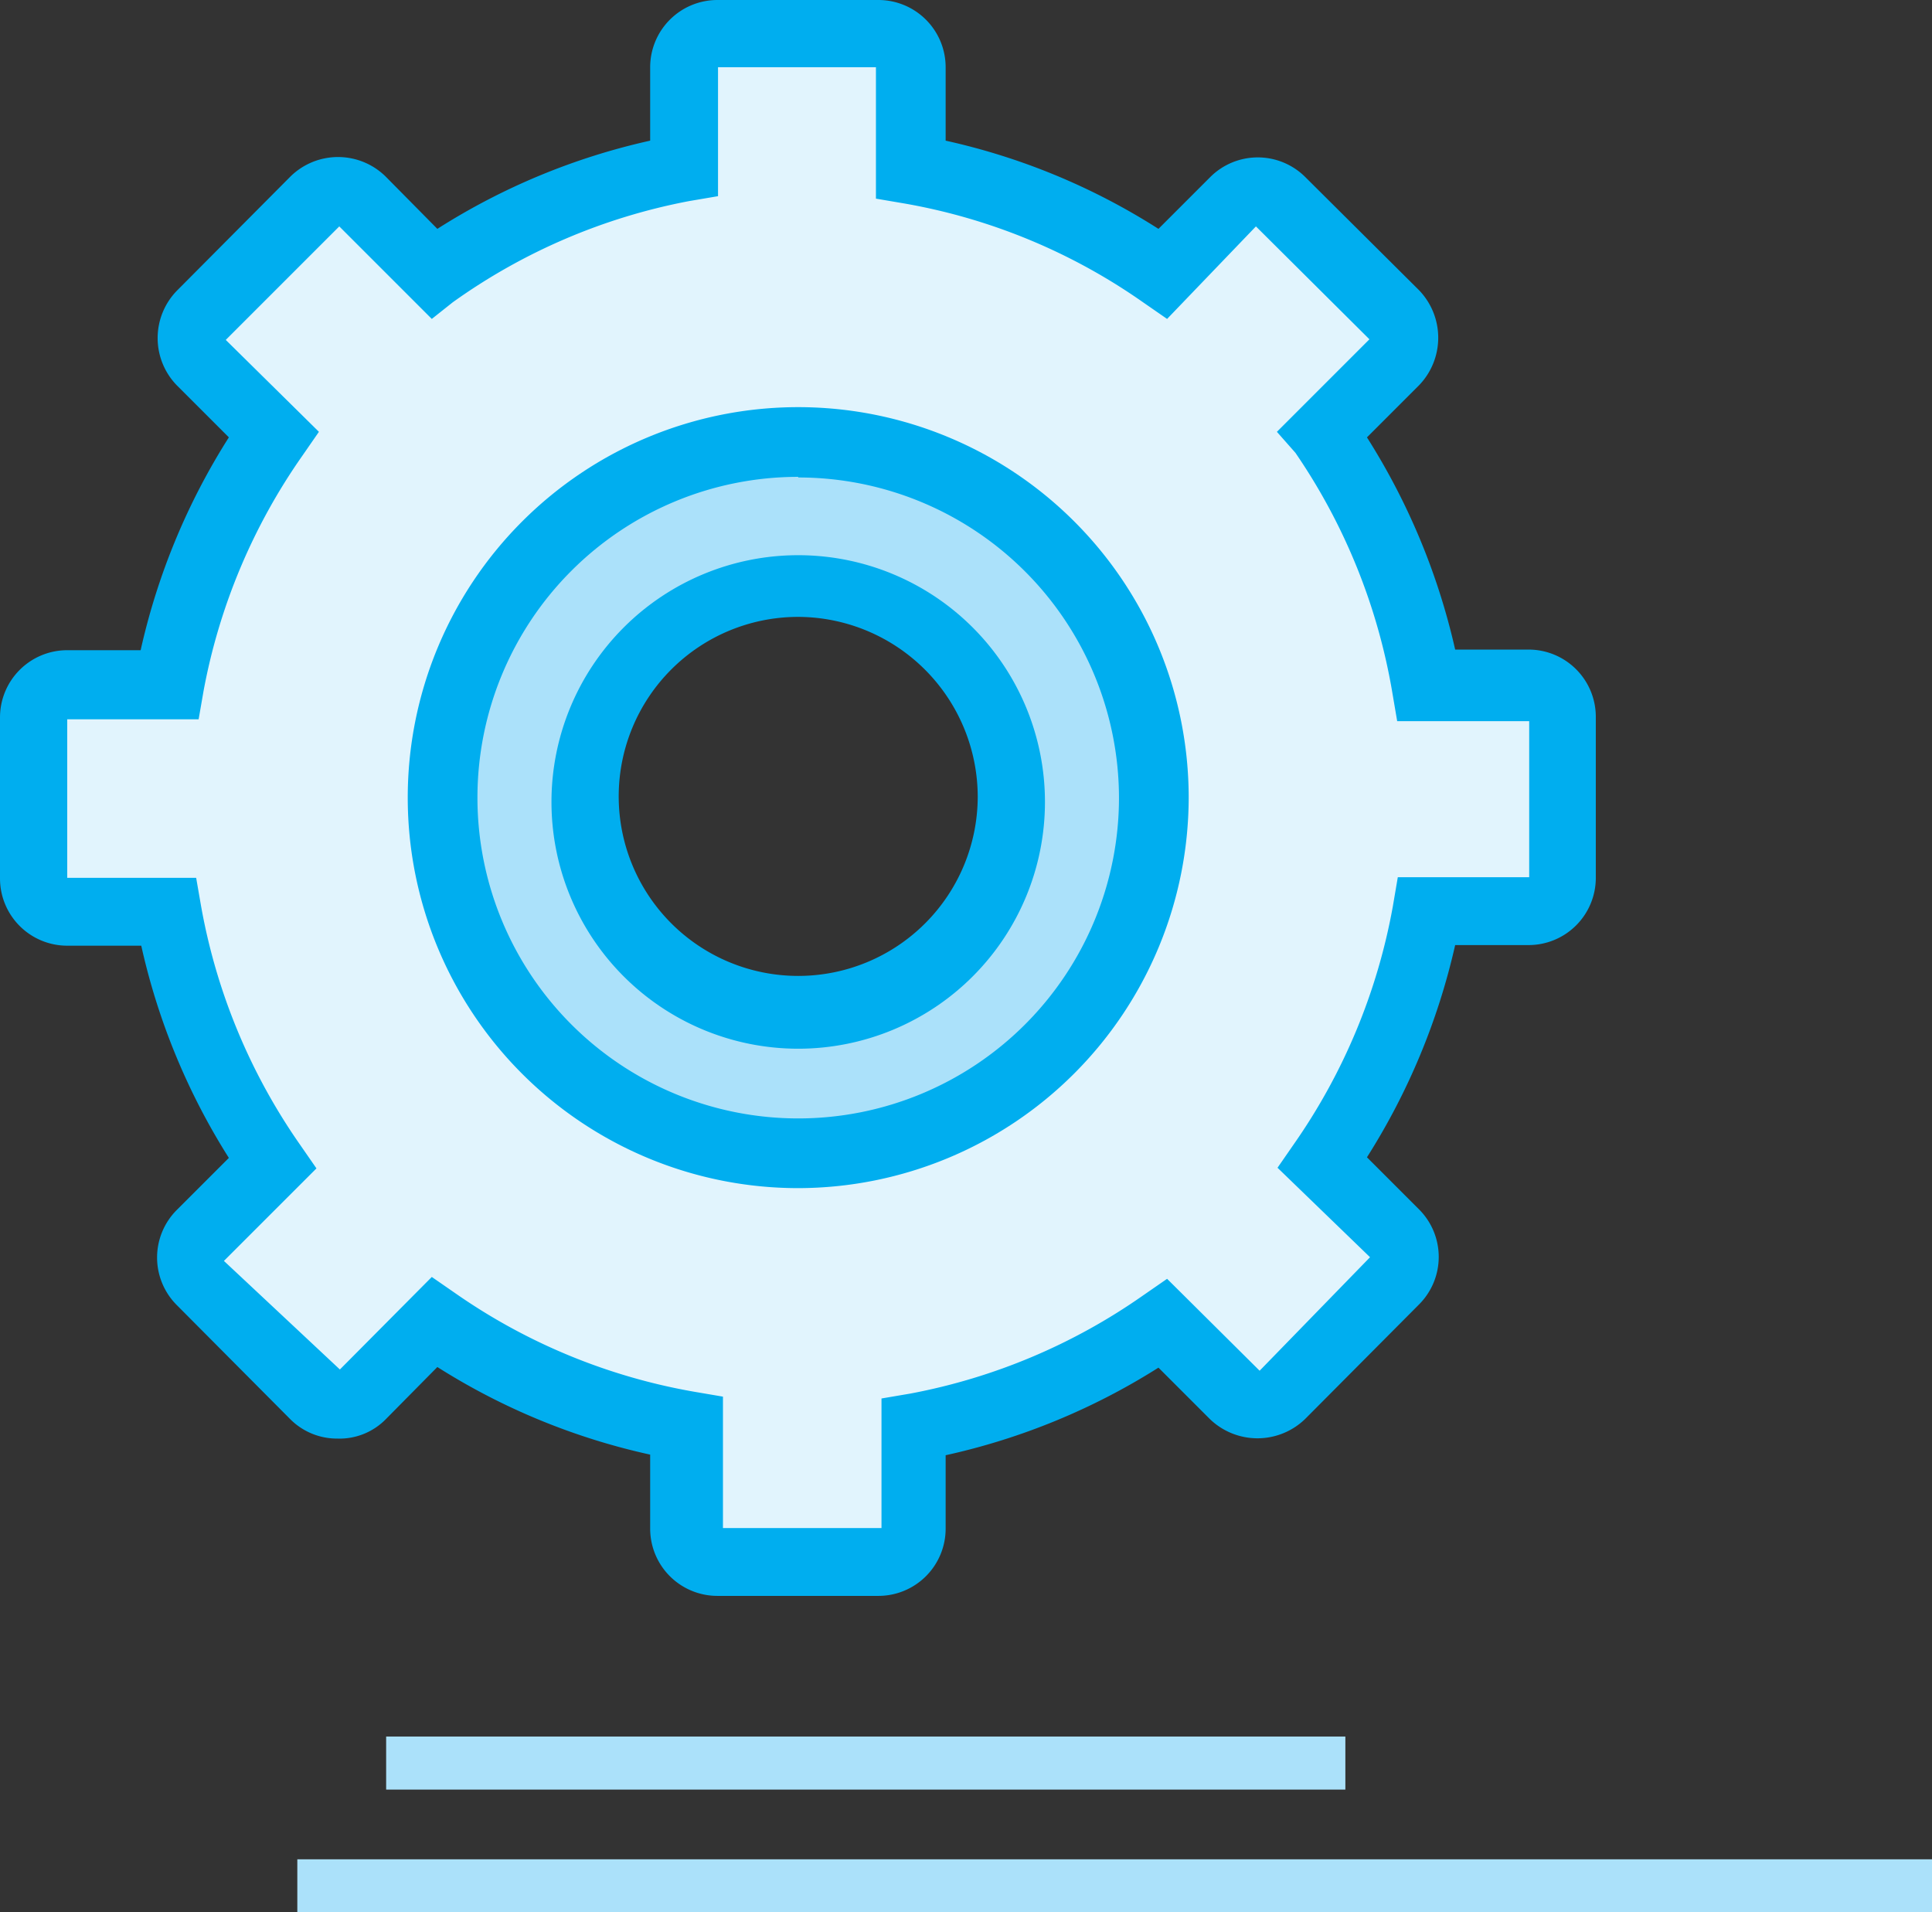<svg xmlns="http://www.w3.org/2000/svg" viewBox="0 0 31.32 31"><rect x="0" y="0" width="31.32" height="31" fill="#333333" stroke="none"/><title>home-dashboard-interactions</title><g id="Layer_2" data-name="Layer 2"><g id="Layer_1-2" data-name="Layer 1"><g id="_Group_" data-name="&lt;Group&gt;"><g id="_Group_2" data-name="&lt;Group&gt;"><g id="_Group_3" data-name="&lt;Group&gt;"><g id="_Group_4" data-name="&lt;Group&gt;"><path id="_Compound_Path_" data-name="&lt;Compound Path&gt;" d="M12.94,7.17a5.76,5.76,0,1,1-5.77,5.76A5.76,5.76,0,0,1,12.94,7.17Zm3.48,5.76a3.48,3.48,0,1,0-3.48,3.48A3.48,3.48,0,0,0,16.41,12.93Z" fill="#abe1fa"/></g><g id="_Group_5" data-name="&lt;Group&gt;"><path id="_Compound_Path_2" data-name="&lt;Compound Path&gt;" d="M22.6,5.1a.53.53,0,0,1,0,.75L21.44,7a10.24,10.24,0,0,1,1.69,4.08h1.65a.53.53,0,0,1,.53.53v2.61a.52.52,0,0,1-.53.53H23.12a10.24,10.24,0,0,1-1.69,4.08L22.6,20a.53.53,0,0,1,0,.75L20.76,22.6a.51.51,0,0,1-.74,0l-1.17-1.16a10.33,10.33,0,0,1-4.09,1.68v1.66a.53.53,0,0,1-.52.53H11.63a.53.53,0,0,1-.53-.53V23.12A10.26,10.26,0,0,1,7,21.44L5.86,22.6a.52.52,0,0,1-.75,0L3.26,20.76a.53.53,0,0,1,0-.75l1.17-1.17a10.35,10.35,0,0,1-1.69-4.08H1.09a.52.52,0,0,1-.53-.53V11.63a.53.53,0,0,1,.53-.53H2.74A10.35,10.35,0,0,1,4.43,7L3.26,5.85a.53.53,0,0,1,0-.75L5.11,3.26a.53.53,0,0,1,.75,0L7,4.43a10.27,10.27,0,0,1,4.09-1.69V1.09a.52.52,0,0,1,.53-.52h2.61a.52.52,0,0,1,.52.52V2.74a10.23,10.23,0,0,1,4.09,1.69L20,3.26a.52.52,0,0,1,.74,0ZM18.7,12.93a5.76,5.76,0,1,0-5.76,5.77A5.76,5.76,0,0,0,18.7,12.93Z" fill="#e1f4fd"/></g></g><g id="_Group_6" data-name="&lt;Group&gt;"><g id="_Group_7" data-name="&lt;Group&gt;"><path id="_Compound_Path_3" data-name="&lt;Compound Path&gt;" d="M12.94,17a4,4,0,1,1,4-4A4,4,0,0,1,12.94,17Zm0-7a2.91,2.91,0,1,0,2.91,2.91A2.92,2.92,0,0,0,12.94,10Z" fill="#00aeef"/></g><g id="_Group_8" data-name="&lt;Group&gt;"><path id="_Compound_Path_4" data-name="&lt;Compound Path&gt;" d="M14.24,25.87H11.63a1.09,1.09,0,0,1-1.09-1.09V23.58a10.75,10.75,0,0,1-3.45-1.42L6.26,23a1.05,1.05,0,0,1-.79.32A1.07,1.07,0,0,1,4.7,23L2.87,21.16a1.09,1.09,0,0,1,0-1.55l.84-.84a10.83,10.83,0,0,1-1.42-3.44H1.09A1.09,1.09,0,0,1,0,14.24V11.63a1.09,1.09,0,0,1,1.09-1.09H2.28A10.83,10.83,0,0,1,3.71,7.09l-.84-.84a1.1,1.1,0,0,1,0-1.54L4.71,2.86a1.1,1.1,0,0,1,1.54,0l.84.85a10.77,10.77,0,0,1,3.45-1.43V1.09A1.09,1.09,0,0,1,11.63,0h2.61a1.09,1.09,0,0,1,1.09,1.09V2.28a10.7,10.7,0,0,1,3.45,1.43l.84-.84a1.09,1.09,0,0,1,1.54,0L23,4.7a1.11,1.11,0,0,1,0,1.55l-.84.84a10.91,10.91,0,0,1,1.43,3.44h1.19a1.09,1.09,0,0,1,1.09,1.09v2.61a1.09,1.09,0,0,1-1.09,1.09H23.59a10.91,10.91,0,0,1-1.43,3.44l.84.84a1.09,1.09,0,0,1,0,1.55L21.16,23a1.11,1.11,0,0,1-1.55,0l-.83-.83a10.79,10.79,0,0,1-3.45,1.42v1.19A1.09,1.09,0,0,1,14.24,25.87ZM7,20.7l.39.27a9.66,9.66,0,0,0,3.86,1.59l.47.08v2.13l2.57,0,0-2.1.47-.08A9.69,9.69,0,0,0,18.53,21l.39-.27,1.5,1.49,1.79-1.84-1.5-1.45.27-.39a9.74,9.74,0,0,0,1.6-3.85l.08-.47h2.13l0-2.53H22.65l-.08-.47A9.74,9.74,0,0,0,21,7.34L20.7,7l1.5-1.5L20.36,3.67l-1.44,1.5-.39-.27a9.61,9.61,0,0,0-3.86-1.6l-.47-.08V1.09l-2.56,0,0,2.09-.47.08A9.68,9.68,0,0,0,7.34,4.9L7,5.17l-1.5-1.5L3.66,5.51,5.17,7l-.27.39A9.73,9.73,0,0,0,3.3,11.2l-.08.46H1.09l0,2.57,2.09,0,.08.46a9.73,9.73,0,0,0,1.6,3.86l.27.39-1.5,1.5L5.51,22.2Z" fill="#00aeef"/></g><g id="_Group_9" data-name="&lt;Group&gt;"><path id="_Compound_Path_5" data-name="&lt;Compound Path&gt;" d="M12.94,19.26a6.33,6.33,0,1,1,6.33-6.33A6.34,6.34,0,0,1,12.94,19.26Zm0-11.53a5.2,5.2,0,1,0,5.2,5.2A5.2,5.2,0,0,0,12.94,7.74Z" fill="#00aeef"/></g></g></g><g id="_Group_10" data-name="&lt;Group&gt;"><rect id="_Path_" data-name="&lt;Path&gt;" x="6.26" y="28.15" width="15.55" height="0.86" fill="#abe1fa"/></g><g id="_Group_11" data-name="&lt;Group&gt;"><rect id="_Path_2" data-name="&lt;Path&gt;" x="4.82" y="30.14" width="26.5" height="0.86" fill="#abe1fa"/></g></g></g></g></svg>